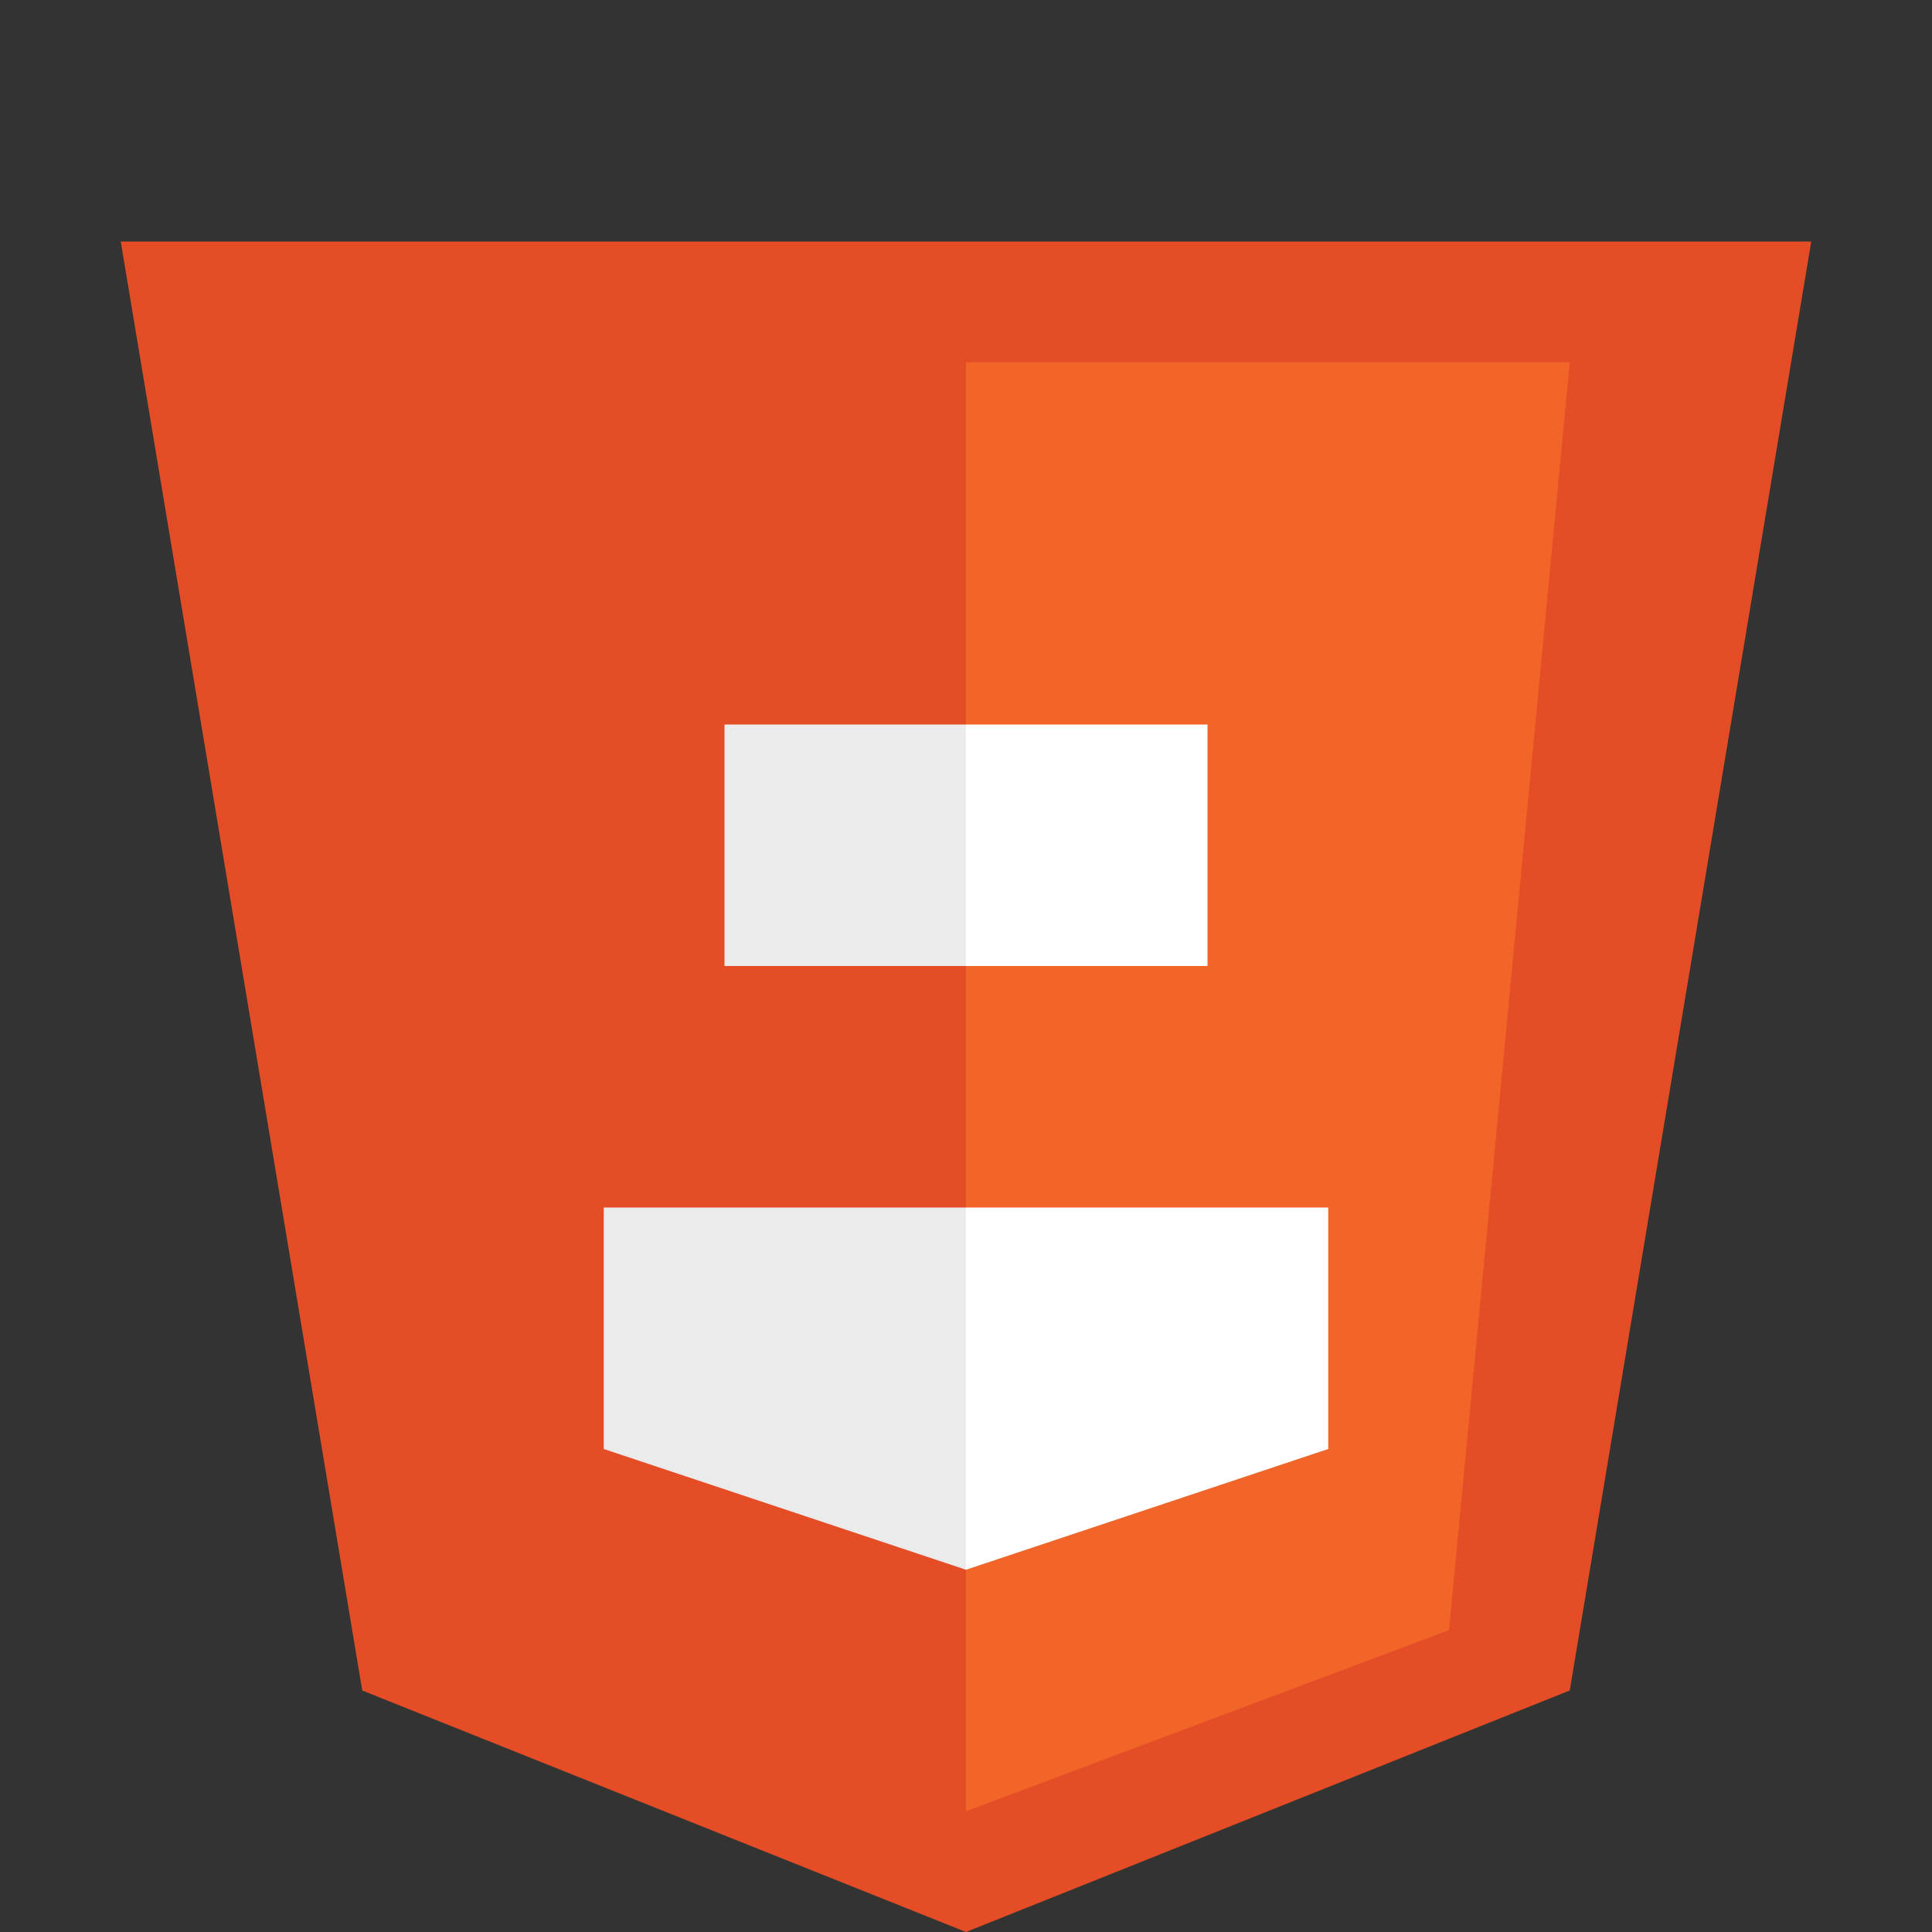 <svg xmlns="http://www.w3.org/2000/svg" viewBox="0 0 32 32"><rect x="0" y="0" width="32" height="32" fill="#333333" stroke="none"/><polygon fill="#E44D26" points="6,28 2,4 30,4 26,28 16,32"/><polygon fill="#F16529" points="16,30 24,27 26,6 16,6"/><polygon fill="#EBEBEB" points="16,12 12,12 12,16 16,16 16,20 10,20 10,24 16,26"/><polygon fill="#FFF" points="16,12 20,12 20,16 16,16 16,20 22,20 22,24 16,26"/></svg>
